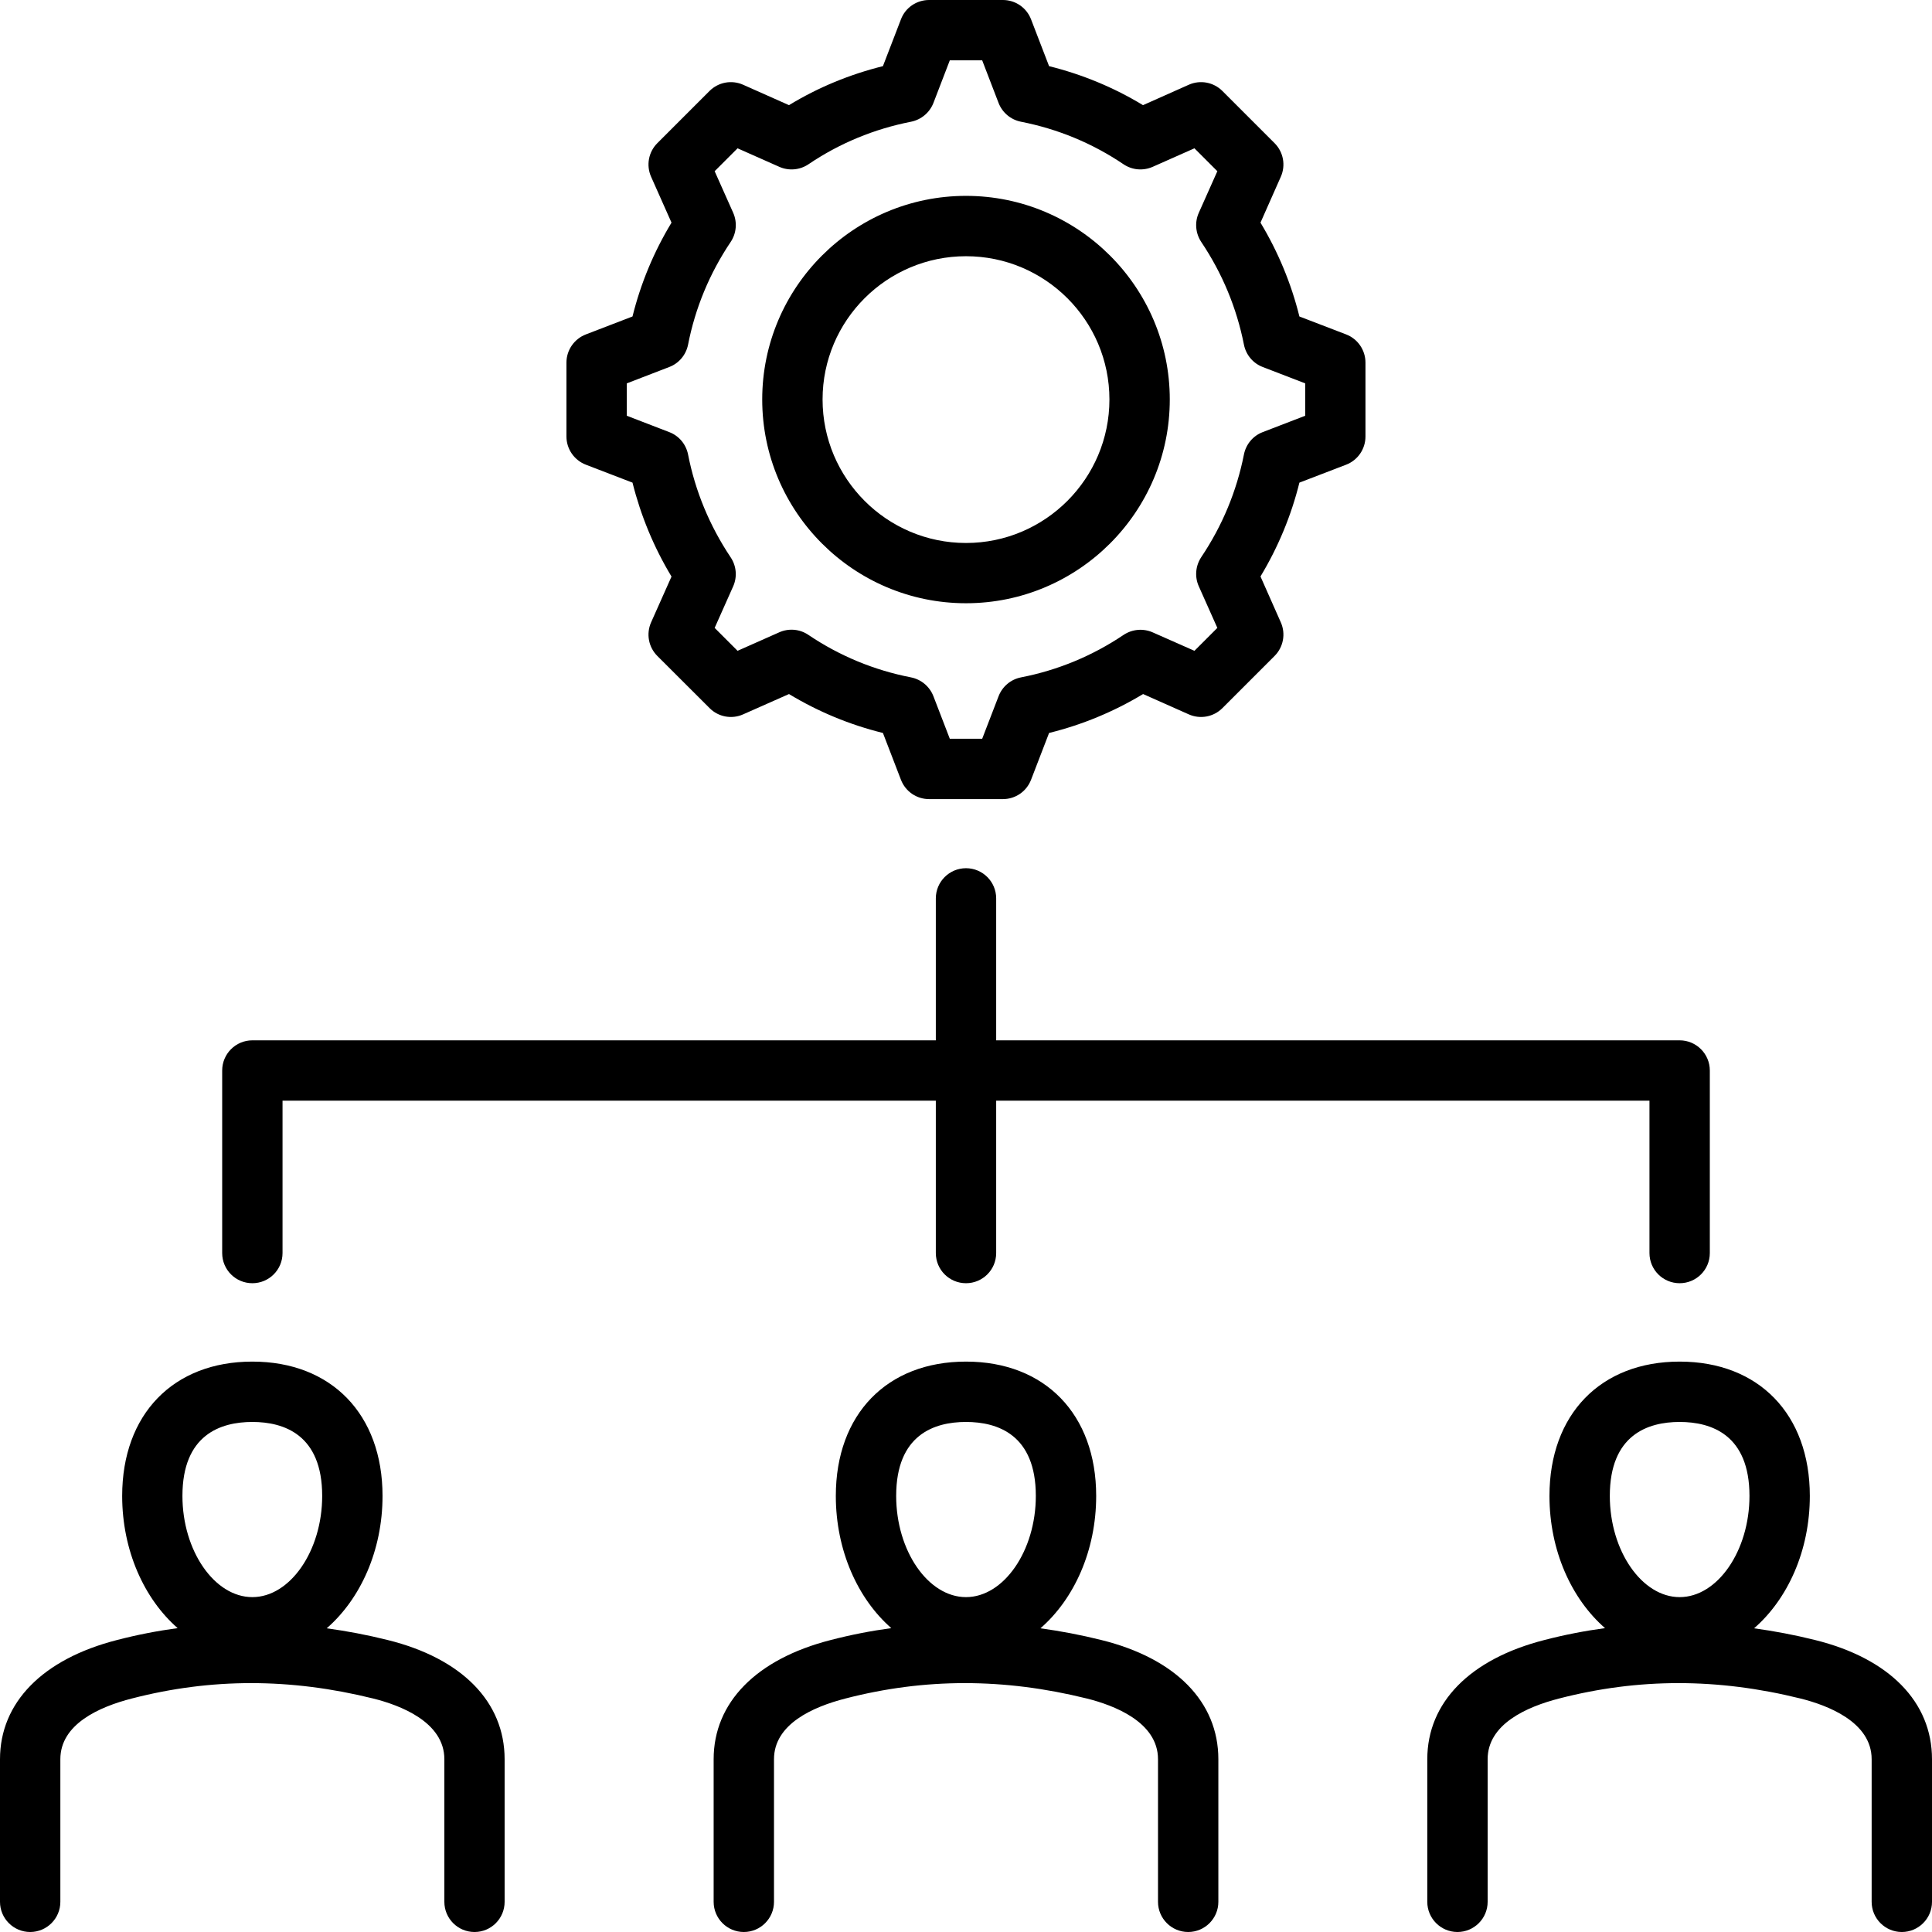 <svg width="21" height="21" viewBox="0 0 21 21" fill="none" xmlns="http://www.w3.org/2000/svg">
<g clip-path="url(#clip0_1486_775)">
<path d="M6.368 5.051L6.875 5.246C6.965 5.605 7.106 5.947 7.299 6.267L7.077 6.765C7.022 6.889 7.049 7.034 7.145 7.13L7.713 7.697C7.808 7.793 7.954 7.82 8.077 7.765L8.576 7.544C8.894 7.736 9.236 7.878 9.597 7.967L9.793 8.476C9.842 8.603 9.963 8.686 10.099 8.686H10.901C11.037 8.686 11.158 8.603 11.207 8.476L11.403 7.967C11.764 7.878 12.106 7.736 12.425 7.544L12.922 7.765C13.046 7.82 13.191 7.793 13.287 7.697L13.854 7.13C13.95 7.034 13.977 6.889 13.922 6.765L13.701 6.266C13.893 5.947 14.035 5.605 14.124 5.246L14.632 5.051C14.759 5.002 14.842 4.88 14.842 4.745V3.941C14.842 3.806 14.759 3.684 14.632 3.635L14.124 3.44C14.035 3.081 13.893 2.739 13.701 2.42L13.922 1.921C13.977 1.797 13.95 1.652 13.854 1.556L13.287 0.989C13.191 0.893 13.046 0.866 12.922 0.921L12.424 1.143C12.106 0.95 11.764 0.809 11.403 0.719L11.207 0.21C11.158 0.083 11.037 0 10.901 0H10.099C9.963 0 9.841 0.083 9.793 0.21L9.597 0.719C9.235 0.809 8.893 0.95 8.576 1.143L8.077 0.921C7.953 0.866 7.808 0.893 7.712 0.989L7.145 1.556C7.049 1.652 7.022 1.797 7.077 1.921L7.299 2.42C7.106 2.739 6.964 3.081 6.875 3.44L6.368 3.635C6.241 3.684 6.157 3.806 6.157 3.941V4.745C6.157 4.88 6.241 5.002 6.368 5.051ZM6.813 4.167L7.275 3.989C7.38 3.949 7.457 3.857 7.479 3.746C7.557 3.347 7.713 2.971 7.942 2.63C8.005 2.536 8.015 2.417 7.97 2.314L7.768 1.861L8.017 1.612L8.47 1.813C8.573 1.859 8.693 1.849 8.787 1.786C9.125 1.557 9.501 1.402 9.903 1.323C10.013 1.301 10.105 1.224 10.146 1.119L10.324 0.656H10.676L10.854 1.119C10.895 1.224 10.986 1.301 11.097 1.323C11.499 1.402 11.874 1.557 12.213 1.786C12.307 1.849 12.426 1.859 12.53 1.813L12.983 1.612L13.232 1.861L13.03 2.314C12.984 2.417 12.995 2.536 13.057 2.63C13.286 2.971 13.442 3.347 13.521 3.746C13.543 3.857 13.62 3.949 13.725 3.989L14.187 4.167V4.519L13.725 4.697C13.62 4.737 13.543 4.829 13.521 4.94C13.442 5.339 13.286 5.715 13.057 6.056C12.995 6.15 12.984 6.269 13.03 6.372L13.232 6.825L12.983 7.074L12.528 6.873C12.425 6.828 12.306 6.839 12.213 6.901C11.874 7.129 11.498 7.285 11.097 7.363C10.986 7.385 10.895 7.462 10.854 7.568L10.676 8.03H10.324L10.146 7.568C10.105 7.462 10.013 7.385 9.903 7.363C9.501 7.285 9.125 7.129 8.787 6.901C8.693 6.837 8.573 6.827 8.47 6.873L8.017 7.074L7.768 6.825L7.969 6.374C8.015 6.271 8.005 6.152 7.942 6.058C7.713 5.715 7.557 5.339 7.479 4.94C7.457 4.829 7.38 4.737 7.275 4.697L6.813 4.519V4.167H6.813ZM10.5 6.557C11.721 6.557 12.715 5.564 12.715 4.342C12.715 3.122 11.721 2.129 10.5 2.129C9.279 2.129 8.285 3.122 8.285 4.342C8.285 5.564 9.279 6.557 10.5 6.557ZM10.5 2.785C11.36 2.785 12.059 3.483 12.059 4.342C12.059 5.202 11.36 5.902 10.5 5.902C9.64 5.902 8.941 5.202 8.941 4.342C8.941 3.483 9.64 2.785 10.5 2.785ZM4.213 17.826C3.992 17.771 3.772 17.729 3.551 17.699C3.917 17.381 4.158 16.855 4.158 16.26C4.158 15.373 3.602 14.8 2.743 14.8C1.883 14.8 1.328 15.373 1.328 16.26C1.328 16.853 1.567 17.379 1.931 17.697C1.709 17.727 1.488 17.77 1.269 17.827C0.463 18.034 0 18.506 0 19.122V20.672C0 20.853 0.147 21 0.328 21C0.509 21 0.656 20.853 0.656 20.672V19.122C0.656 18.741 1.078 18.553 1.433 18.462C2.296 18.239 3.154 18.239 4.056 18.462C4.345 18.534 4.83 18.715 4.83 19.122V20.672C4.83 20.853 4.976 21 5.158 21C5.339 21 5.485 20.853 5.485 20.672V19.122C5.485 18.499 5.022 18.026 4.213 17.826ZM2.743 15.456C3.089 15.456 3.502 15.596 3.502 16.26C3.502 16.856 3.154 17.36 2.743 17.36C2.331 17.36 1.983 16.856 1.983 16.26C1.983 15.596 2.396 15.456 2.743 15.456ZM11.97 17.826C11.749 17.771 11.529 17.729 11.309 17.699C11.675 17.381 11.915 16.855 11.915 16.26C11.915 15.373 11.359 14.8 10.5 14.8C9.64 14.8 9.085 15.373 9.085 16.26C9.085 16.853 9.324 17.379 9.688 17.697C9.466 17.727 9.246 17.77 9.027 17.827C8.22 18.034 7.757 18.506 7.757 19.122V20.672C7.757 20.853 7.904 21 8.085 21C8.266 21 8.413 20.853 8.413 20.672V19.122C8.413 18.741 8.835 18.553 9.19 18.462C10.053 18.239 10.911 18.239 11.813 18.462C12.102 18.534 12.587 18.715 12.587 19.122V20.672C12.587 20.853 12.734 21 12.915 21C13.096 21 13.243 20.853 13.243 20.672V19.122C13.243 18.499 12.779 18.026 11.97 17.826ZM10.5 15.456C10.846 15.456 11.259 15.596 11.259 16.26C11.259 16.856 10.911 17.36 10.5 17.36C10.088 17.36 9.741 16.856 9.741 16.26C9.741 15.596 10.153 15.456 10.5 15.456ZM19.728 17.826C19.507 17.771 19.286 17.729 19.066 17.699C19.432 17.381 19.672 16.855 19.672 16.26C19.672 15.373 19.117 14.8 18.257 14.8C17.398 14.8 16.842 15.373 16.842 16.26C16.842 16.853 17.081 17.379 17.446 17.697C17.224 17.727 17.003 17.77 16.784 17.827C15.977 18.034 15.514 18.506 15.514 19.122V20.672C15.514 20.853 15.661 21 15.842 21C16.023 21 16.17 20.853 16.17 20.672V19.122C16.17 18.741 16.593 18.553 16.947 18.462C17.811 18.239 18.669 18.239 19.57 18.462C19.859 18.534 20.344 18.715 20.344 19.122V20.672C20.344 20.853 20.491 21 20.672 21C20.853 21 21 20.853 21 20.672V19.122C21 18.499 20.536 18.026 19.728 17.826ZM18.257 15.456C18.603 15.456 19.016 15.596 19.016 16.26C19.016 16.856 18.669 17.36 18.257 17.36C17.846 17.36 17.498 16.856 17.498 16.26C17.498 15.596 17.911 15.456 18.257 15.456ZM2.415 13.62V11.636C2.415 11.455 2.562 11.308 2.743 11.308H10.172V9.765C10.172 9.584 10.319 9.437 10.5 9.437C10.681 9.437 10.828 9.584 10.828 9.765V11.308H18.257C18.438 11.308 18.585 11.455 18.585 11.636V13.62C18.585 13.802 18.438 13.948 18.257 13.948C18.076 13.948 17.929 13.802 17.929 13.62V11.964H10.828V13.62C10.828 13.802 10.681 13.948 10.5 13.948C10.319 13.948 10.172 13.802 10.172 13.62V11.964H3.071V13.62C3.071 13.802 2.924 13.948 2.743 13.948C2.562 13.948 2.415 13.802 2.415 13.62Z" fill="black"/>
</g>
<defs>
<clipPath id="clip0_1486_775">
<rect width="21" height="21" fill="white"/>
</clipPath>
</defs>
</svg>
